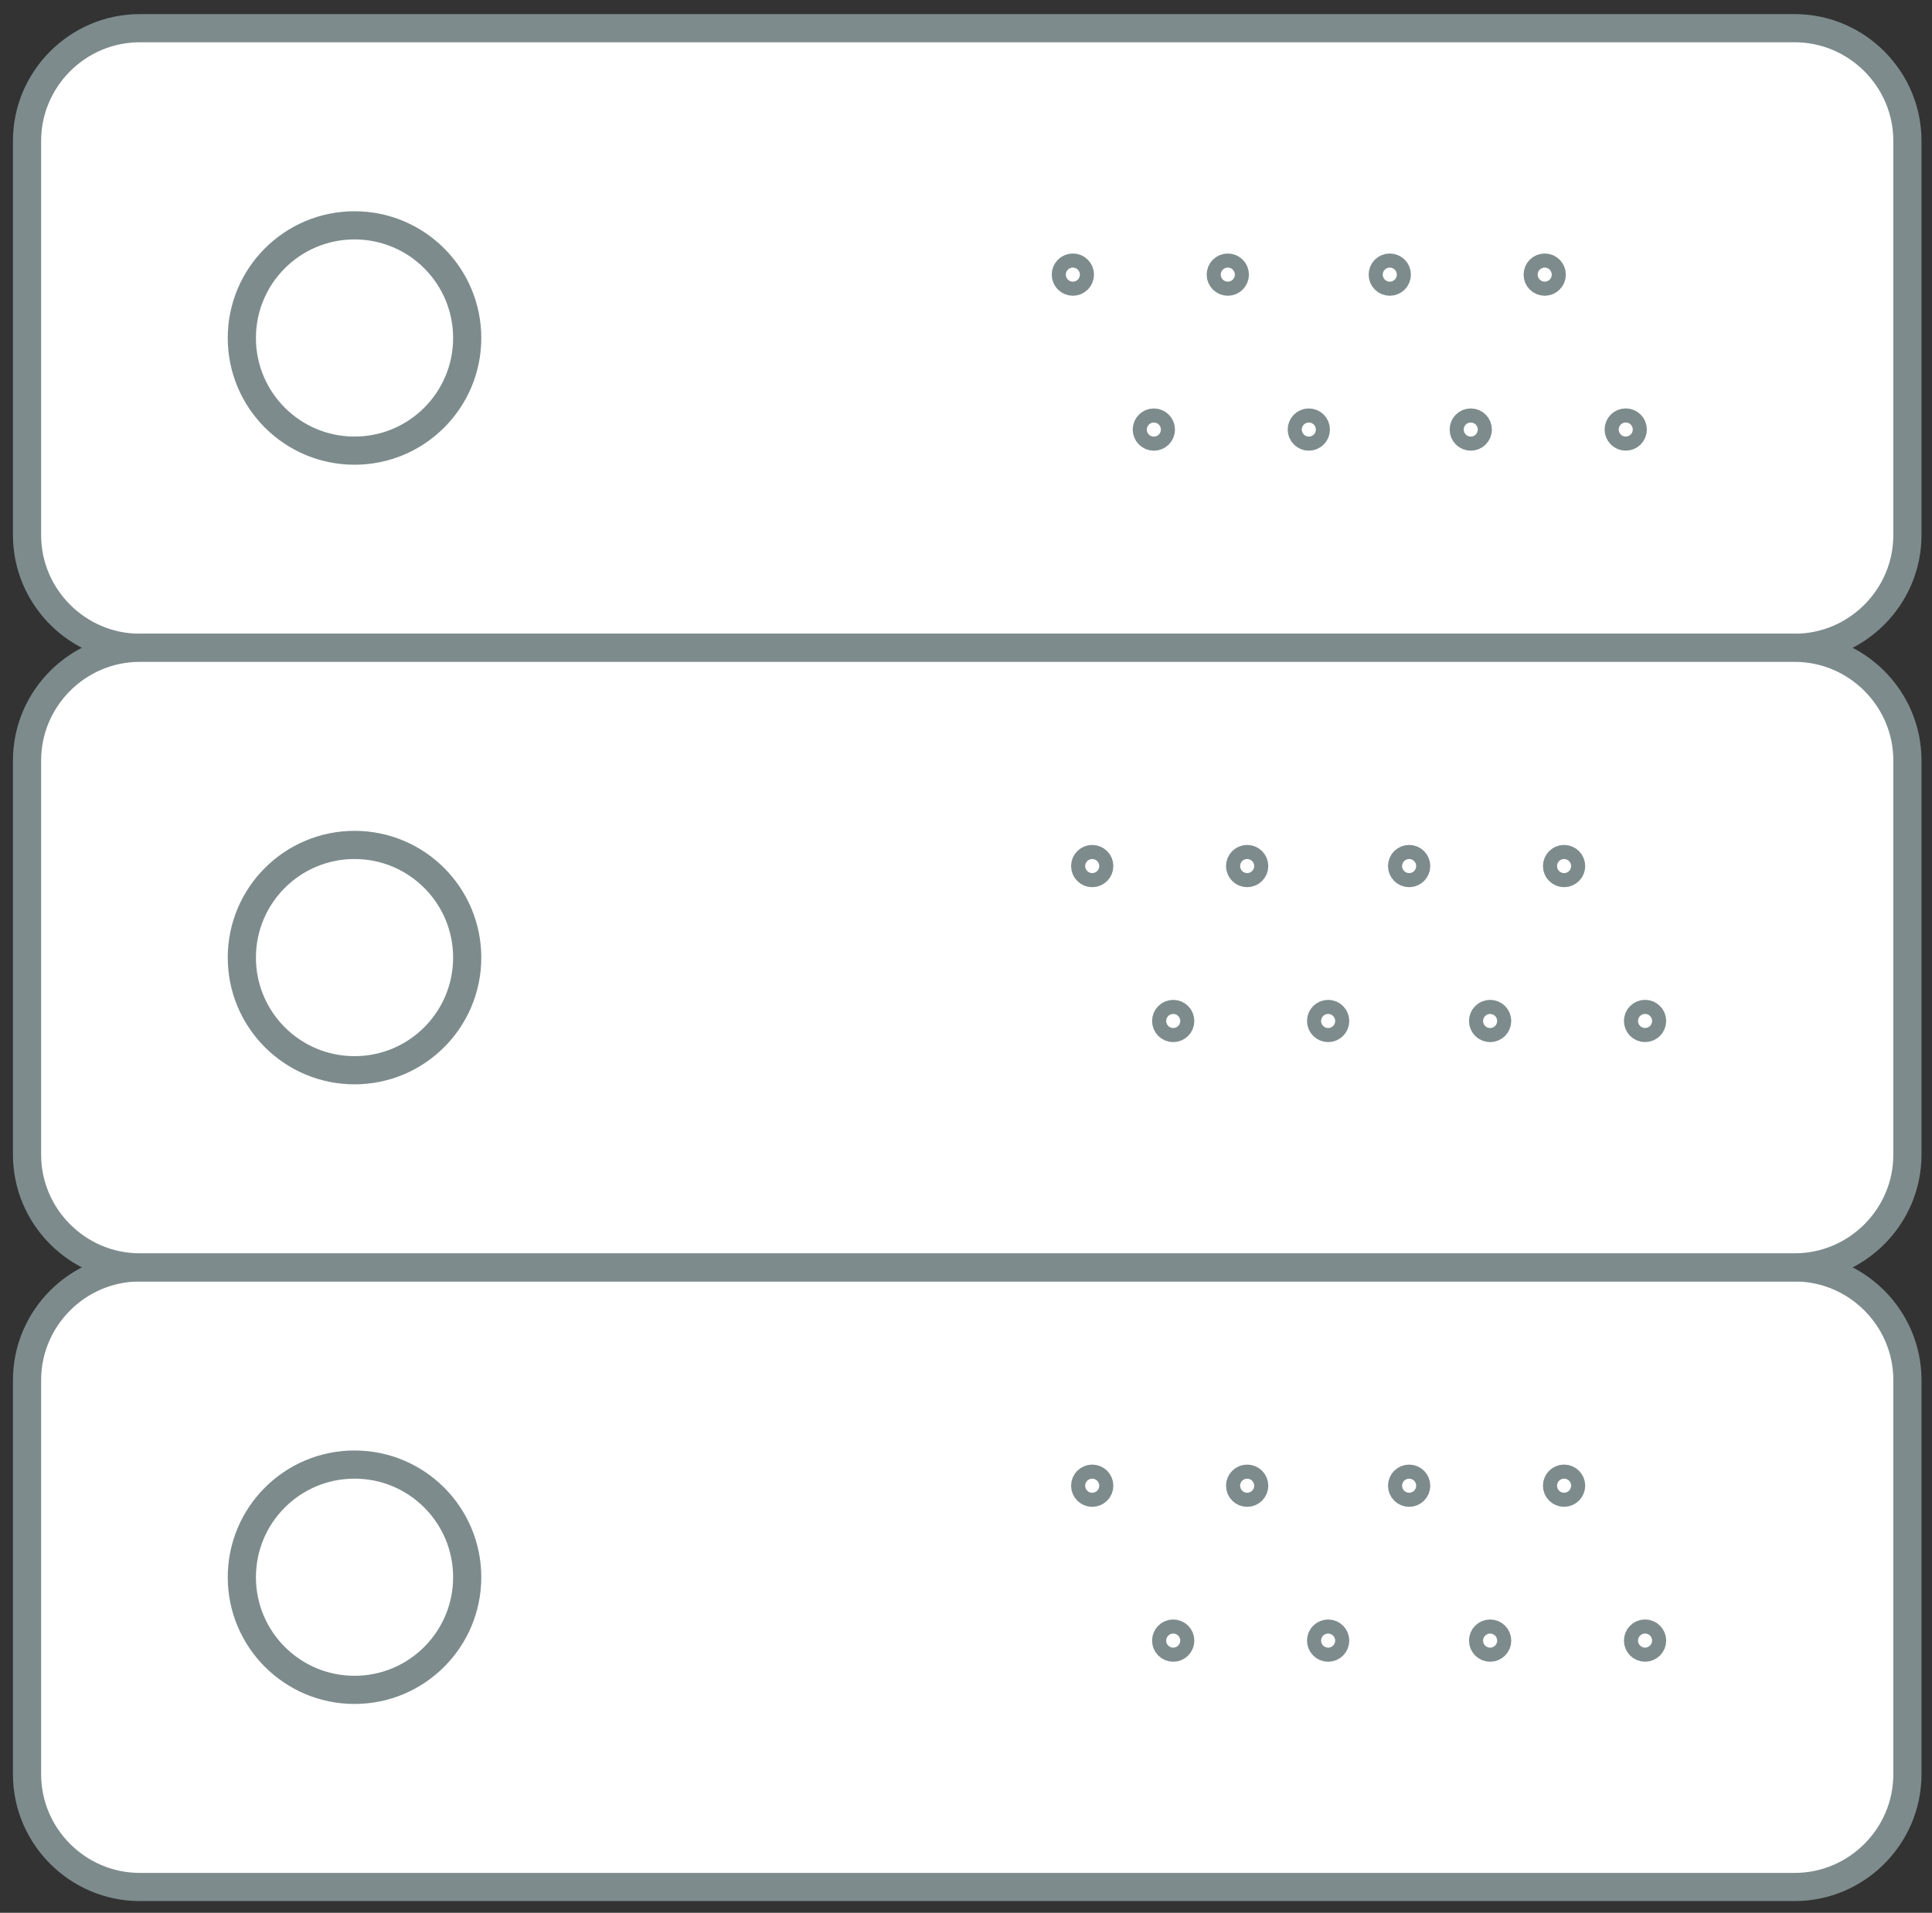 <?xml version="1.0" encoding="utf-8"?>
<!-- Generator: Adobe Illustrator 16.0.0, SVG Export Plug-In . SVG Version: 6.00 Build 0)  -->
<!DOCTYPE svg PUBLIC "-//W3C//DTD SVG 1.1//EN" "http://www.w3.org/Graphics/SVG/1.1/DTD/svg11.dtd">
<svg version="1.1" id="Layer_8" xmlns="http://www.w3.org/2000/svg" xmlns:xlink="http://www.w3.org/1999/xlink" x="0px" y="0px"
	 width="68.583px" height="67.917px" viewBox="0 0 68.583 67.917" enable-background="new 0 0 68.583 67.917" xml:space="preserve">
<rect x="0" y="0" width="68.583" height="67.917" fill="#333333" stroke="none"/>
<g>
	<path fill="#FFFFFF" d="M67.71,19.001c0,2.2-1.8,4-4,4H4.96c-2.2,0-4-1.8-4-4v-14c0-2.2,1.8-4,4-4h58.75c2.2,0,4,1.8,4,4V19.001z"
		/>
	<path fill="none" stroke="#7D8B8C" stroke-miterlimit="10" d="M67.71,19.001c0,2.2-1.8,4-4,4H4.96c-2.2,0-4-1.8-4-4v-14
		c0-2.2,1.8-4,4-4h58.75c2.2,0,4,1.8,4,4V19.001z"/>
</g>
<g>
	<path fill="#FFFFFF" d="M67.71,63.001c0,2.2-1.8,4-4,4H4.96c-2.2,0-4-1.8-4-4v-14c0-2.2,1.8-4,4-4h58.75c2.2,0,4,1.8,4,4V63.001z"
		/>
	<path fill="none" stroke="#7D8B8C" stroke-miterlimit="10" d="M67.71,63.001c0,2.2-1.8,4-4,4H4.96c-2.2,0-4-1.8-4-4v-14
		c0-2.2,1.8-4,4-4h58.75c2.2,0,4,1.8,4,4V63.001z"/>
</g>
<g>
	<path fill="#FFFFFF" d="M67.71,41.001c0,2.2-1.8,4-4,4H4.96c-2.2,0-4-1.8-4-4v-14c0-2.2,1.8-4,4-4h58.75c2.2,0,4,1.8,4,4V41.001z"
		/>
	<path fill="none" stroke="#7D8B8C" stroke-miterlimit="10" d="M67.71,41.001c0,2.2-1.8,4-4,4H4.96c-2.2,0-4-1.8-4-4v-14
		c0-2.2,1.8-4,4-4h58.75c2.2,0,4,1.8,4,4V41.001z"/>
</g>
<circle fill="none" stroke="#7D8B8C" stroke-miterlimit="10" cx="12.585" cy="12.001" r="4"/>
<circle fill="none" stroke="#7D8B8C" stroke-miterlimit="10" cx="12.585" cy="56.002" r="4"/>
<circle fill="none" stroke="#7D8B8C" stroke-miterlimit="10" cx="38.085" cy="9.751" r="0.25"/>
<circle fill="none" stroke="#7D8B8C" stroke-miterlimit="10" cx="43.585" cy="9.751" r="0.25"/>
<circle fill="none" stroke="#7D8B8C" stroke-miterlimit="10" cx="49.335" cy="9.751" r="0.25"/>
<circle fill="none" stroke="#7D8B8C" stroke-miterlimit="10" cx="54.835" cy="9.751" r="0.25"/>
<circle fill="none" stroke="#7D8B8C" stroke-miterlimit="10" cx="40.96" cy="15.253" r="0.25"/>
<circle fill="none" stroke="#7D8B8C" stroke-miterlimit="10" cx="46.461" cy="15.252" r="0.25"/>
<circle fill="none" stroke="#7D8B8C" stroke-miterlimit="10" cx="52.21" cy="15.252" r="0.25"/>
<circle fill="none" stroke="#7D8B8C" stroke-miterlimit="10" cx="57.711" cy="15.251" r="0.25"/>
<circle fill="none" stroke="#7D8B8C" stroke-miterlimit="10" cx="44.272" cy="30.751" r="0.25"/>
<circle fill="none" stroke="#7D8B8C" stroke-miterlimit="10" cx="38.772" cy="30.751" r="0.25"/>
<circle fill="none" stroke="#7D8B8C" stroke-miterlimit="10" cx="50.022" cy="30.751" r="0.25"/>
<circle fill="none" stroke="#7D8B8C" stroke-miterlimit="10" cx="55.522" cy="30.751" r="0.25"/>
<circle fill="none" stroke="#7D8B8C" stroke-miterlimit="10" cx="41.647" cy="36.252" r="0.25"/>
<circle fill="none" stroke="#7D8B8C" stroke-miterlimit="10" cx="47.147" cy="36.252" r="0.25"/>
<circle fill="none" stroke="#7D8B8C" stroke-miterlimit="10" cx="52.897" cy="36.252" r="0.25"/>
<circle fill="none" stroke="#7D8B8C" stroke-miterlimit="10" cx="58.397" cy="36.251" r="0.25"/>
<circle fill="none" stroke="#7D8B8C" stroke-miterlimit="10" cx="38.772" cy="52.753" r="0.25"/>
<circle fill="none" stroke="#7D8B8C" stroke-miterlimit="10" cx="44.272" cy="52.753" r="0.25"/>
<circle fill="none" stroke="#7D8B8C" stroke-miterlimit="10" cx="50.022" cy="52.753" r="0.25"/>
<circle fill="none" stroke="#7D8B8C" stroke-miterlimit="10" cx="55.522" cy="52.752" r="0.25"/>
<circle fill="none" stroke="#7D8B8C" stroke-miterlimit="10" cx="41.647" cy="58.253" r="0.25"/>
<circle fill="none" stroke="#7D8B8C" stroke-miterlimit="10" cx="47.147" cy="58.253" r="0.25"/>
<circle fill="none" stroke="#7D8B8C" stroke-miterlimit="10" cx="52.897" cy="58.253" r="0.25"/>
<circle fill="none" stroke="#7D8B8C" stroke-miterlimit="10" cx="58.397" cy="58.252" r="0.25"/>
<circle fill="none" stroke="#7D8B8C" stroke-miterlimit="10" cx="12.585" cy="34.001" r="4"/>
</svg>

